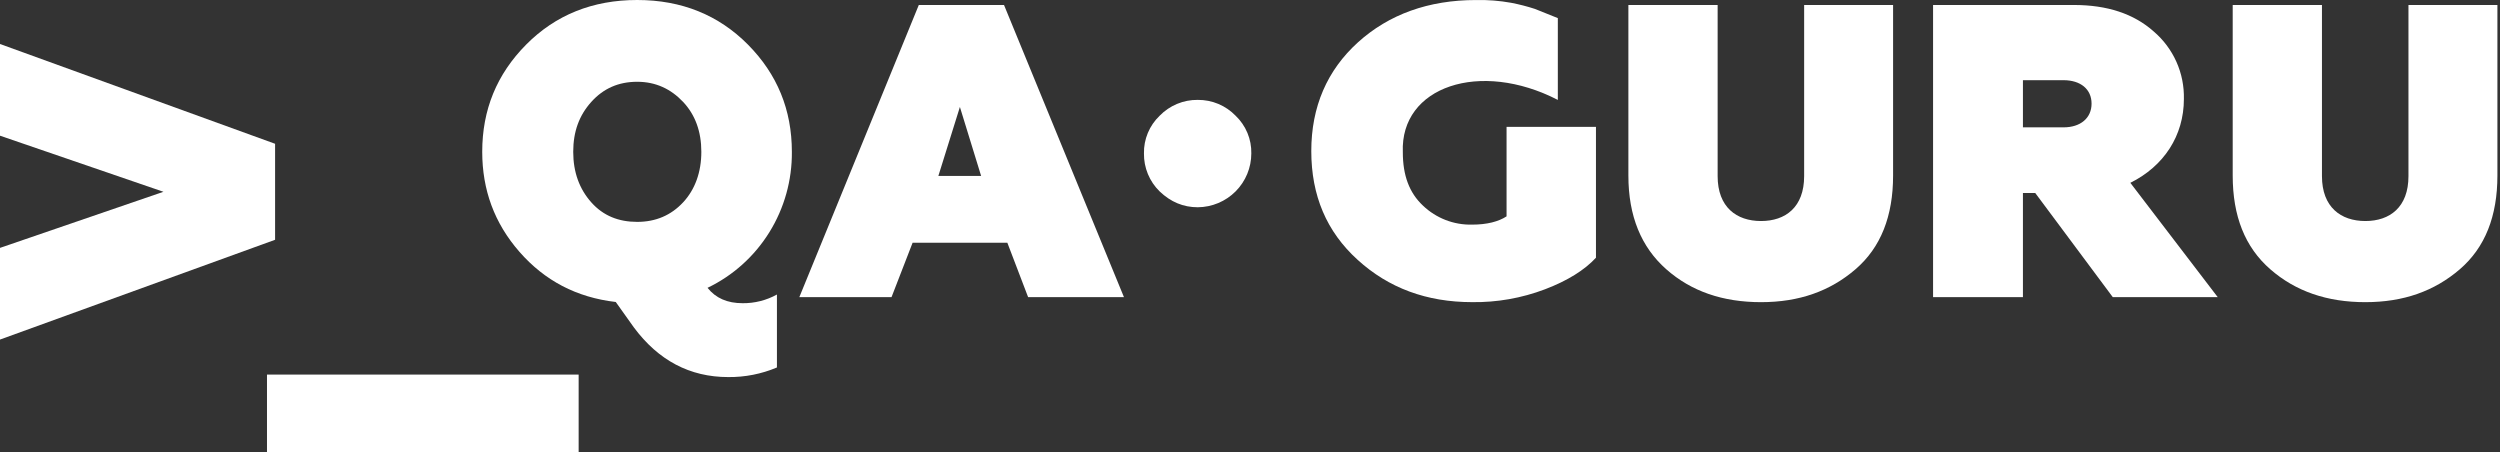 <svg width="221" height="40" viewBox="0 0 221 40" fill="none" xmlns="http://www.w3.org/2000/svg">
<rect x="0" y="0" width="221" height="40" fill="#333333" stroke="none"/>
<path d="M120.018 22.971C117.267 20.48 115.918 17.284 115.918 13.356C115.918 9.429 117.321 6.206 120.045 3.741C122.769 1.276 126.275 0.003 130.483 0.003C131.523 -0.018 132.562 0.063 133.585 0.247C134.297 0.384 135 0.565 135.689 0.789L137.712 1.601V8.833C130.834 5.285 123.767 7.641 124.01 13.465C124.01 15.496 124.576 17.04 125.79 18.177C126.959 19.292 128.521 19.896 130.133 19.857C131.454 19.857 132.479 19.586 133.18 19.125V11.217H141.083V22.782C140.086 23.865 138.575 24.813 136.579 25.572C134.52 26.354 132.333 26.74 130.133 26.709C126.123 26.709 122.751 25.463 120.018 22.971Z" fill="white"/>
<path d="M143.949 0.441H151.839V15.573C151.839 18.317 153.514 19.539 155.676 19.539C157.838 19.539 159.486 18.317 159.486 15.573V0.441H167.349V15.518C167.349 19.104 166.268 21.875 164.025 23.804C161.783 25.733 159.054 26.711 155.676 26.711C152.298 26.711 149.515 25.76 147.3 23.804C145.084 21.848 143.949 19.104 143.949 15.518V0.441Z" fill="white"/>
<path d="M196.048 26.269H186.771L179.915 17.061H178.827V26.269H170.883V0.441H183.343C186.254 0.441 188.621 1.204 190.39 2.784C191.249 3.518 191.935 4.434 192.396 5.466C192.857 6.498 193.082 7.62 193.056 8.751C193.056 11.993 191.287 14.69 188.322 16.162L196.048 26.269ZM182.418 11.258C183.914 11.258 184.894 10.44 184.894 9.16C184.894 7.879 183.914 7.089 182.418 7.089H178.827V11.258H182.418Z" fill="white"/>
<path d="M197.371 0.441H205.261V15.573C205.261 18.317 206.936 19.539 209.098 19.539C211.259 19.539 212.908 18.317 212.908 15.573V0.441H220.771V15.518C220.771 19.104 219.69 21.875 217.447 23.804C215.204 25.733 212.475 26.711 209.098 26.711C205.72 26.711 202.937 25.76 200.695 23.804C198.452 21.848 197.371 19.104 197.371 15.518V0.441Z" fill="white"/>
<path d="M109.227 10.229C109.678 10.659 110.034 11.177 110.273 11.751C110.512 12.324 110.629 12.941 110.616 13.563C110.616 14.818 110.119 16.022 109.233 16.914C108.347 17.805 107.144 18.311 105.885 18.322C104.606 18.322 103.492 17.856 102.515 16.923C102.067 16.486 101.713 15.963 101.474 15.385C101.235 14.808 101.117 14.188 101.126 13.563C101.113 12.941 101.23 12.324 101.469 11.751C101.709 11.177 102.065 10.659 102.515 10.229C102.952 9.78 103.476 9.424 104.055 9.183C104.635 8.942 105.257 8.822 105.885 8.83C106.508 8.825 107.126 8.946 107.701 9.186C108.275 9.427 108.795 9.782 109.227 10.229Z" fill="white"/>
<path d="M54.434 26.696C50.966 26.292 48.151 24.811 45.924 22.267C43.696 19.722 42.629 16.774 42.629 13.422C42.629 9.706 43.91 6.57 46.511 3.944C49.112 1.319 52.393 0 56.328 0C60.264 0 63.532 1.333 66.12 3.944C68.707 6.556 70.001 9.706 70.001 13.422C70.023 15.935 69.333 18.401 68.012 20.531C66.691 22.661 64.794 24.366 62.545 25.444C63.278 26.359 64.292 26.803 65.653 26.803C66.71 26.813 67.753 26.549 68.681 26.036V32.484C67.317 33.061 65.851 33.349 64.372 33.333C60.971 33.333 58.196 31.852 56.035 28.944L54.434 26.696ZM56.328 19.614C57.983 19.614 59.33 19.022 60.384 17.891C61.438 16.761 61.998 15.226 61.998 13.422C61.998 11.618 61.451 10.137 60.384 9.006C59.316 7.875 57.983 7.229 56.328 7.229C54.674 7.229 53.34 7.822 52.273 9.006C51.206 10.191 50.673 11.618 50.673 13.422C50.673 15.226 51.219 16.707 52.273 17.891C53.327 19.076 54.688 19.614 56.328 19.614Z" fill="white"/>
<path d="M70.66 26.269L81.222 0.441H88.755L99.358 26.269H90.886L89.05 21.46H80.673L78.81 26.269H70.66ZM82.951 15.552H86.731L84.855 9.457L82.951 15.552Z" fill="white"/>
<rect x="23.602" y="33.113" width="27.55" height="6.887" fill="white"/>
<path d="M24.318 12.71V21.197L0 30.018V21.913L14.448 16.954L0 11.995V3.889L24.318 12.71Z" fill="white"/>
</svg>
